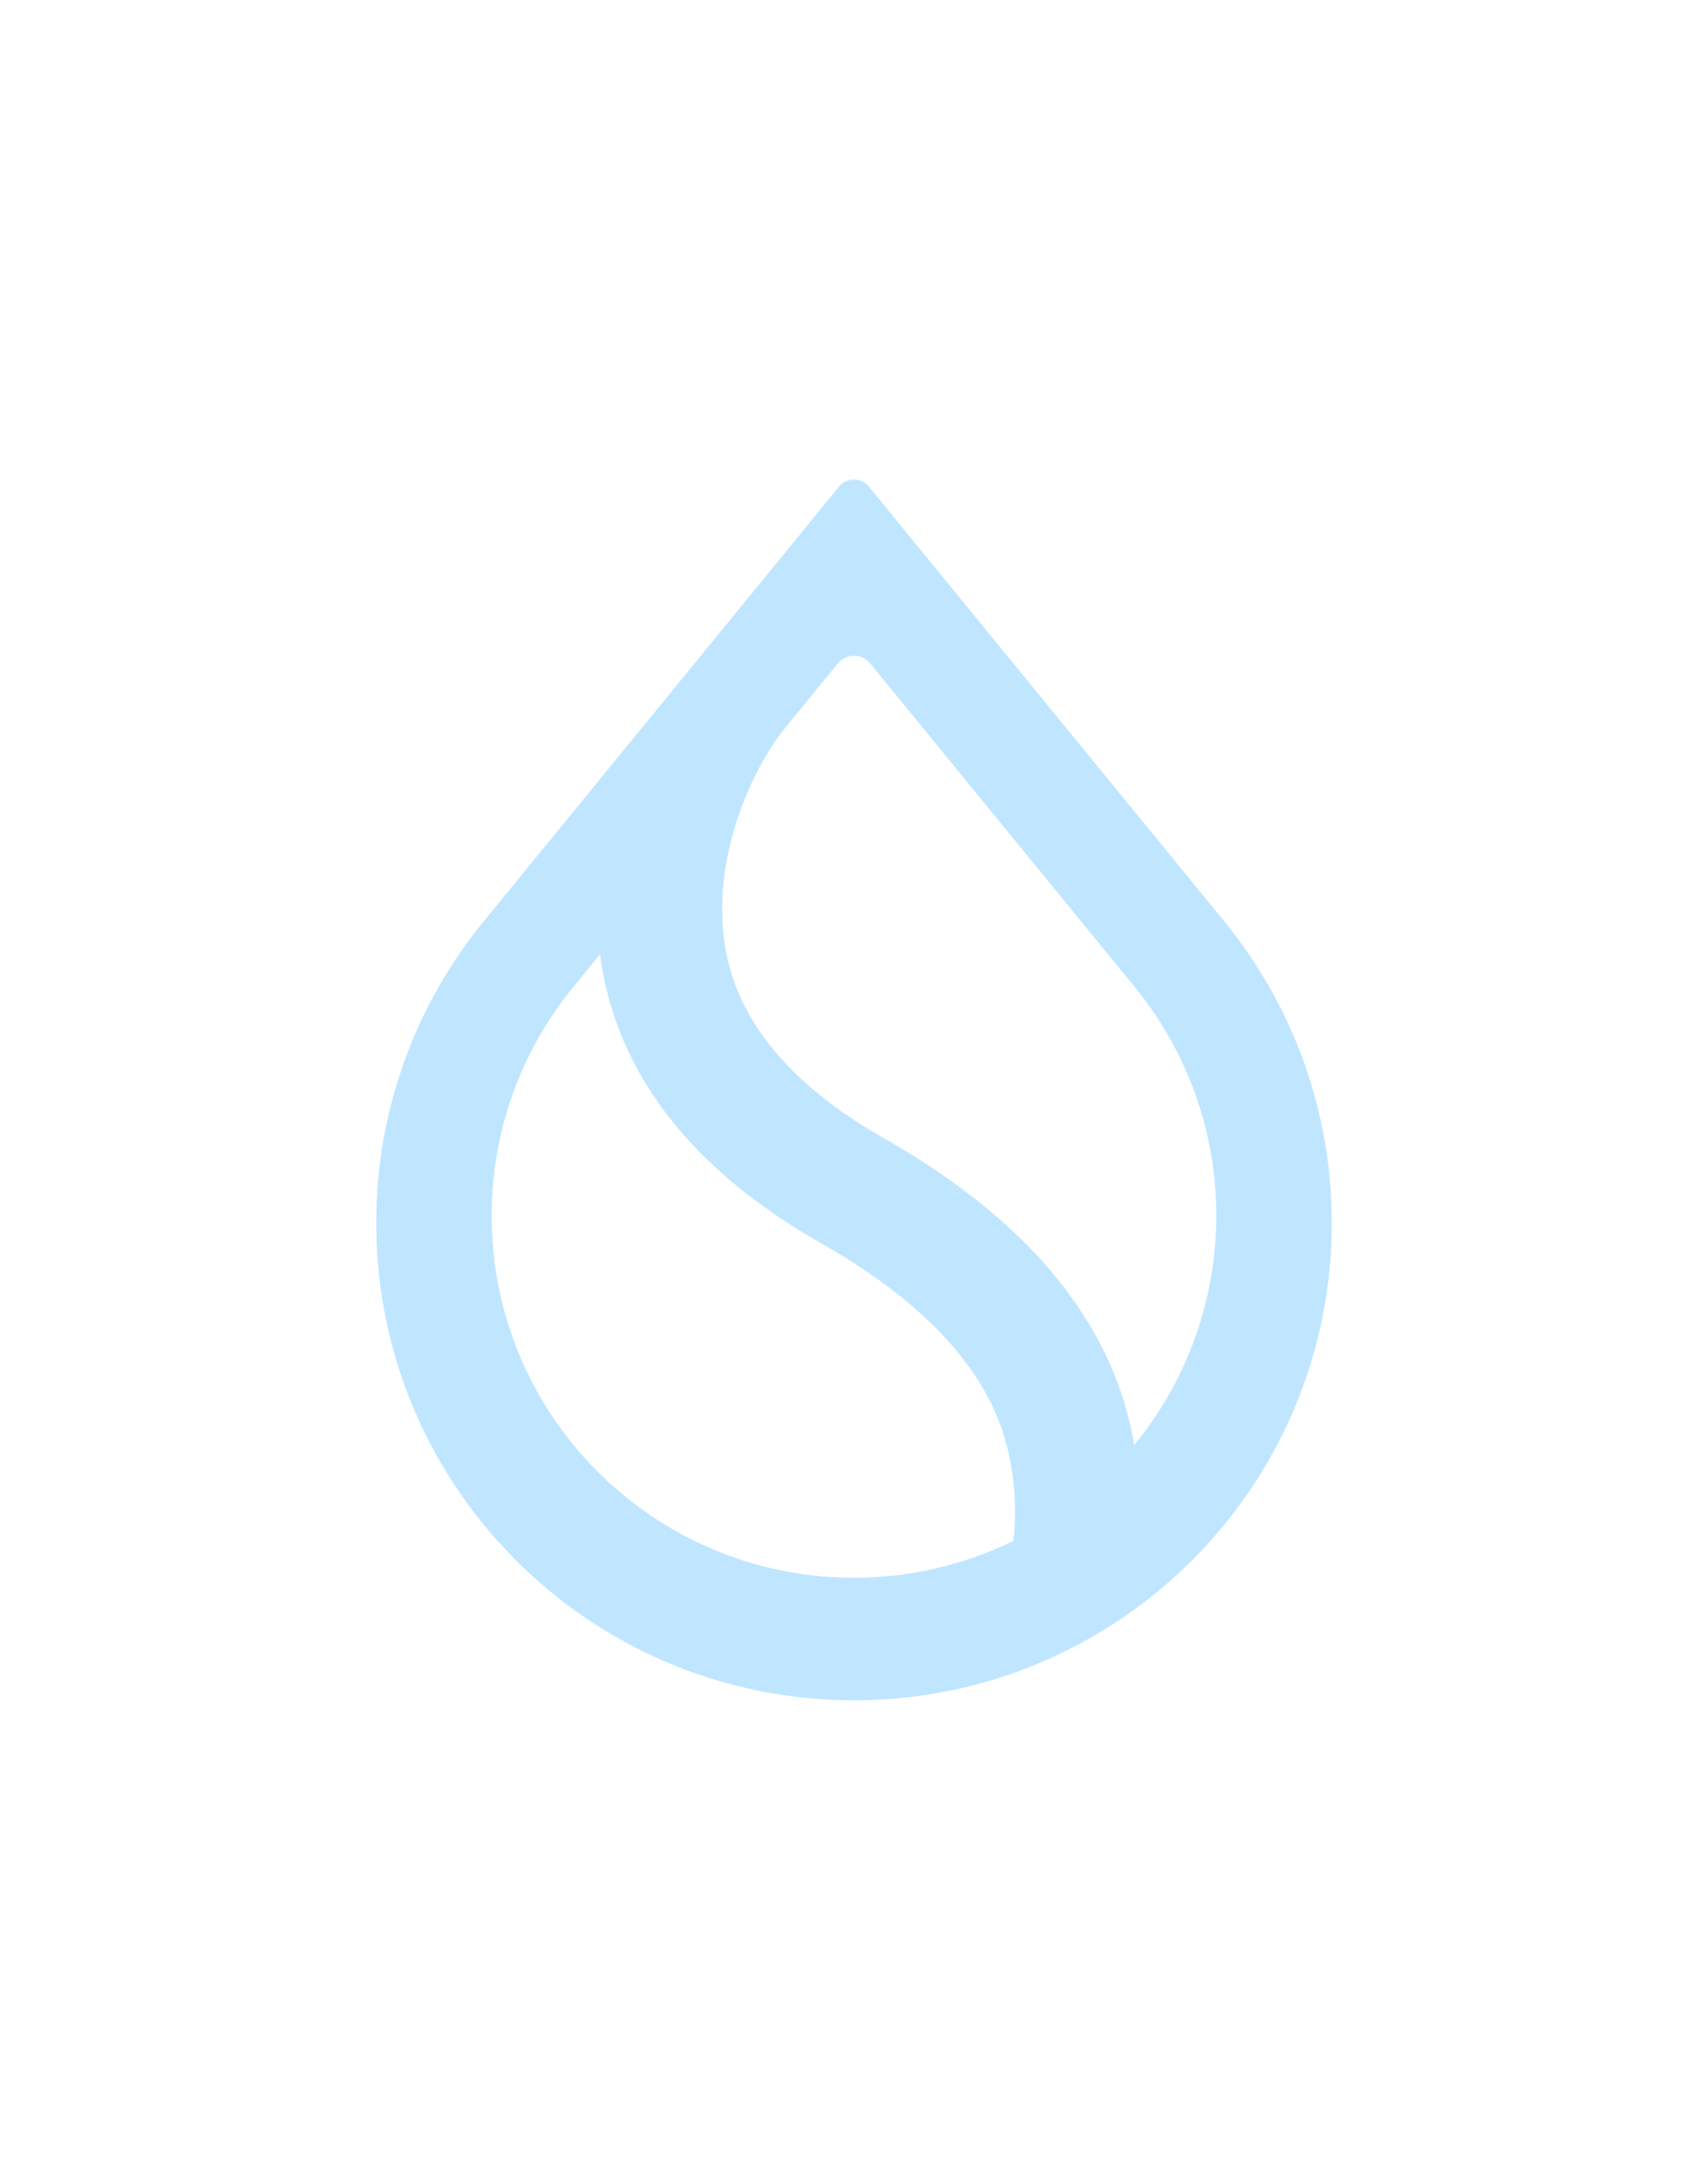 <?xml version="1.0" encoding="UTF-8" standalone="no"?>
<svg
   viewBox="-0.1 -0.1 36.54 46.609"
   version="1.1"
   id="svg4"
   width="36.54"
   height="46.609"
   xmlns="http://www.w3.org/2000/svg"
   xmlns:svg="http://www.w3.org/2000/svg">
  <defs
     id="defs8" />
  <path
     d="m 24.275,21.048 a 7.75,7.75 0 0 1 1.695,4.848 7.804,7.804 0 0 1 -1.743,4.905 l -0.094,0.116 -0.024,-0.147 a 7.138,7.138 0 0 0 -0.075,-0.377 c -0.545,-2.395 -2.322,-4.45 -5.245,-6.112 -1.974,-1.12 -3.104,-2.469 -3.4,-4.001 -0.193,-0.99 -0.05,-1.986 0.225,-2.839 0.276,-0.852 0.685,-1.566 1.033,-1.995 l 1.137,-1.392 a 0.5,0.5 0 0 1 0.772,0 l 5.72,6.993 z m 1.8,-1.39 -7.624,-9.32 a 0.364,0.364 0 0 0 -0.564,0 l -7.622,9.32 -0.025,0.031 a 10.102,10.102 0 0 0 -2.241,6.36 c 0,5.61 4.554,10.155 10.17,10.155 5.618,0 10.172,-4.546 10.172,-10.154 0,-2.408 -0.84,-4.62 -2.242,-6.36 l -0.025,-0.032 z m -13.986,1.36 0.682,-0.835 0.02,0.155 c 0.016,0.121 0.036,0.244 0.06,0.367 0.44,2.315 2.017,4.245 4.651,5.74 2.29,1.303 3.624,2.801 4.008,4.445 0.16,0.686 0.189,1.361 0.12,1.951 l -0.004,0.037 -0.034,0.016 a 7.778,7.778 0 0 1 -3.423,0.789 c -4.308,0 -7.8,-3.487 -7.8,-7.787 0,-1.847 0.644,-3.543 1.72,-4.878 z"
     stroke="#c0e6ff"
     stroke-width="0.1"
     fill="#c0e6ff"
     id="path2" />
</svg>
